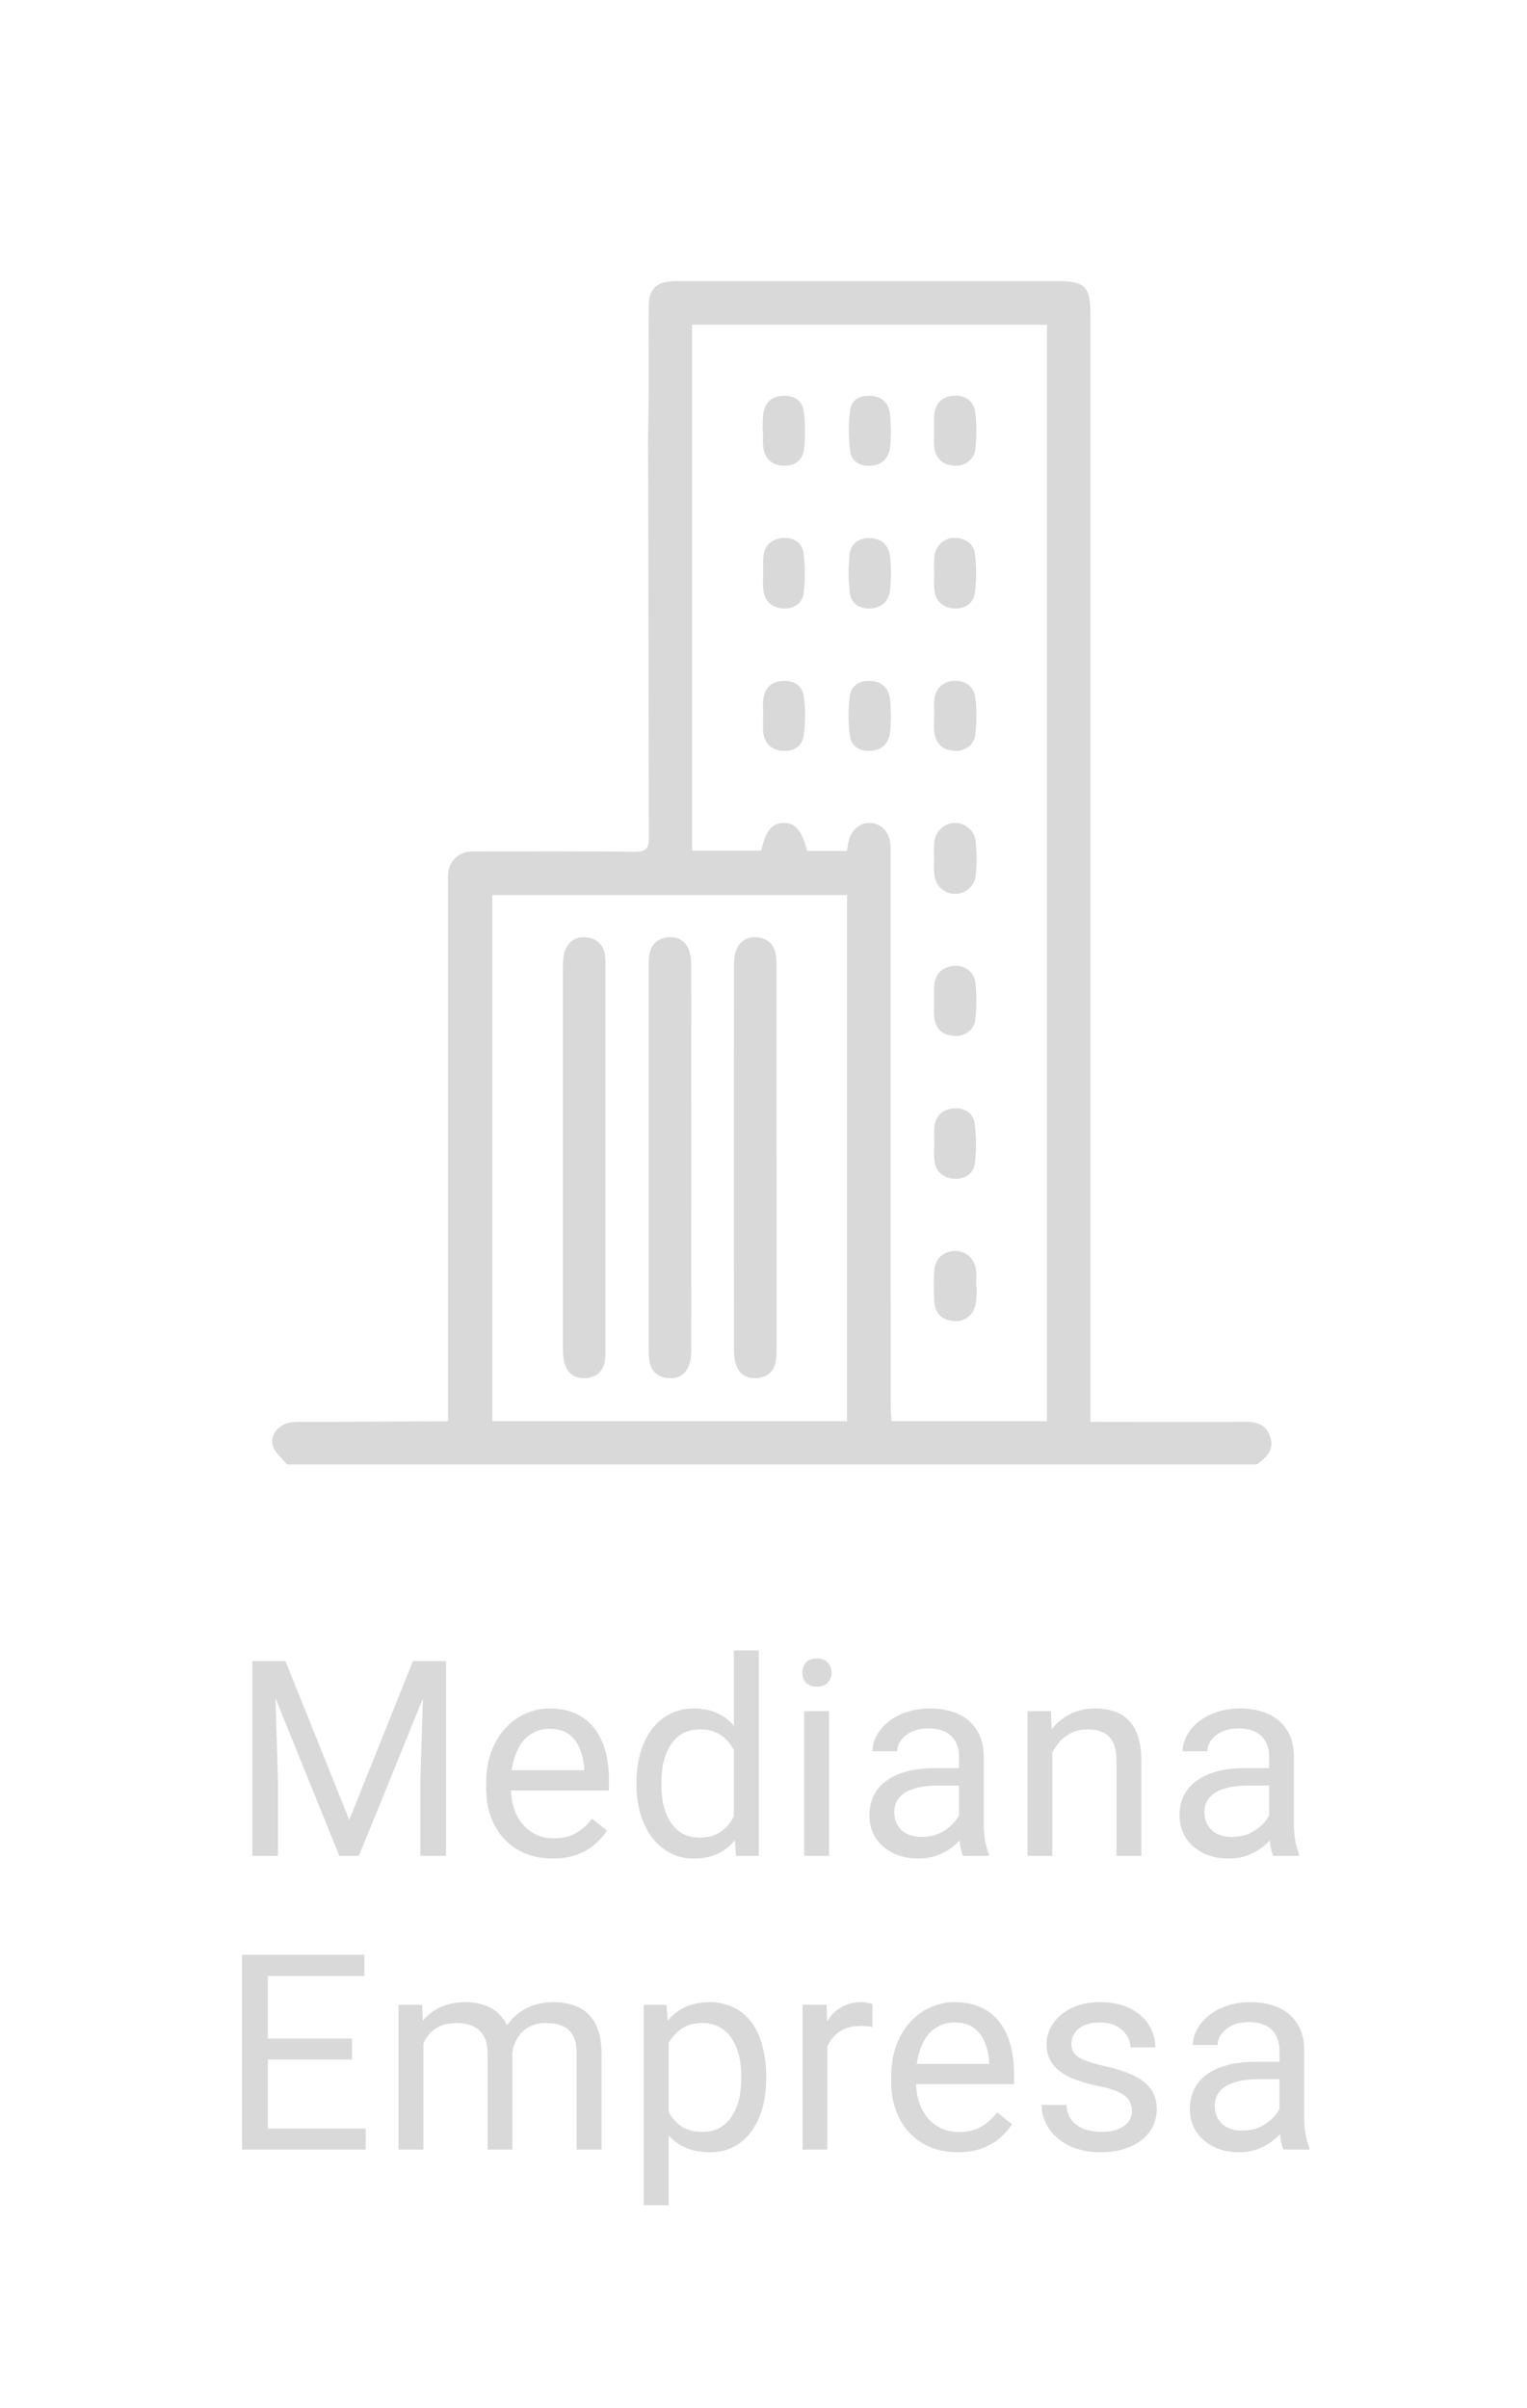 <svg width="26" height="41" viewBox="0 0 26 41" fill="none" xmlns="http://www.w3.org/2000/svg">
<path d="M10.808 14.501C11.011 14.505 11.049 14.435 11.048 14.25C11.042 12.063 11.038 7.543 11.034 7.474L11.046 6.712C11.046 6.488 11.046 6.272 11.046 6.057C11.046 5.762 11.041 5.466 11.049 5.171C11.056 4.931 11.175 4.812 11.411 4.791C11.481 4.784 11.552 4.786 11.622 4.786C13.746 4.786 15.869 4.786 17.993 4.786C18.48 4.786 18.567 4.875 18.567 5.367C18.567 11.548 18.567 17.729 18.567 23.91C18.567 24 18.567 24.09 18.567 24.207C18.737 24.207 21.003 24.212 21.156 24.206C21.367 24.198 21.554 24.233 21.629 24.465C21.703 24.691 21.558 24.817 21.399 24.932H4.885C4.804 24.831 4.69 24.743 4.65 24.628C4.581 24.43 4.753 24.232 4.981 24.213C5.079 24.204 5.177 24.209 5.276 24.208C5.374 24.207 5.472 24.208 5.603 24.208L7.628 24.196V14.9C7.628 14.677 7.808 14.497 8.031 14.496C8.755 14.495 10.252 14.492 10.808 14.502M17.827 24.197V5.528H11.784V14.482H12.961C13.037 14.144 13.139 14.018 13.337 14.011C13.539 14.004 13.647 14.128 13.745 14.488H14.42C14.431 14.426 14.438 14.371 14.451 14.317C14.498 14.124 14.651 13.999 14.824 14.011C15.007 14.025 15.137 14.156 15.159 14.358C15.167 14.441 15.165 14.526 15.165 14.61C15.165 17.718 15.165 20.826 15.166 23.934C15.166 24.022 15.175 24.11 15.179 24.196H17.827L17.827 24.197ZM14.422 24.196V15.239H8.383V24.196H14.422Z" fill="#D9D9D9"/>
<path d="M15.905 14.607C15.905 14.523 15.898 14.438 15.906 14.354C15.923 14.159 16.061 14.023 16.243 14.011C16.416 14.001 16.593 14.131 16.612 14.319C16.633 14.513 16.633 14.712 16.613 14.907C16.595 15.096 16.424 15.226 16.248 15.219C16.067 15.211 15.925 15.075 15.907 14.881C15.898 14.79 15.905 14.698 15.905 14.607Z" fill="#D9D9D9"/>
<path d="M15.171 9.771C15.166 9.864 15.166 9.962 15.153 10.06C15.127 10.247 15.001 10.348 14.826 10.359C14.649 10.371 14.493 10.283 14.47 10.099C14.443 9.879 14.443 9.652 14.467 9.432C14.487 9.248 14.637 9.154 14.815 9.161C15.002 9.168 15.13 9.274 15.155 9.471C15.168 9.569 15.166 9.667 15.172 9.771H15.171Z" fill="#D9D9D9"/>
<path d="M15.908 19.476C15.908 19.378 15.899 19.278 15.91 19.181C15.931 18.995 16.052 18.889 16.229 18.872C16.408 18.854 16.568 18.939 16.593 19.119C16.626 19.345 16.626 19.581 16.598 19.808C16.576 19.987 16.422 20.081 16.242 20.069C16.055 20.056 15.93 19.946 15.909 19.75C15.899 19.659 15.907 19.567 15.907 19.476C15.907 19.476 15.908 19.476 15.909 19.476H15.908Z" fill="#D9D9D9"/>
<path d="M15.907 9.748C15.907 9.657 15.899 9.565 15.909 9.475C15.93 9.294 16.073 9.157 16.246 9.158C16.426 9.159 16.577 9.246 16.6 9.426C16.627 9.646 16.627 9.875 16.599 10.095C16.576 10.277 16.422 10.37 16.245 10.359C16.059 10.348 15.93 10.24 15.909 10.043C15.899 9.945 15.907 9.846 15.907 9.748V9.748Z" fill="#D9D9D9"/>
<path d="M12.996 9.763C12.996 9.664 12.987 9.565 12.998 9.468C13.02 9.282 13.143 9.177 13.32 9.161C13.499 9.145 13.657 9.232 13.681 9.413C13.712 9.639 13.711 9.875 13.683 10.101C13.66 10.284 13.502 10.372 13.325 10.359C13.14 10.344 13.014 10.234 12.996 10.036C12.987 9.945 12.994 9.853 12.994 9.762C12.995 9.762 12.995 9.762 12.996 9.762L12.996 9.763Z" fill="#D9D9D9"/>
<path d="M15.907 12.181C15.907 12.089 15.898 11.998 15.909 11.908C15.93 11.72 16.061 11.597 16.242 11.591C16.438 11.585 16.58 11.683 16.605 11.87C16.634 12.076 16.631 12.291 16.608 12.498C16.587 12.691 16.417 12.803 16.229 12.783C16.034 12.762 15.926 12.647 15.907 12.454C15.898 12.364 15.905 12.272 15.905 12.181H15.907Z" fill="#D9D9D9"/>
<path d="M15.906 7.329C15.906 7.238 15.898 7.146 15.908 7.056C15.93 6.862 16.044 6.75 16.238 6.737C16.433 6.724 16.578 6.824 16.604 7.012C16.633 7.218 16.63 7.433 16.608 7.64C16.588 7.832 16.418 7.947 16.231 7.928C16.037 7.909 15.927 7.795 15.907 7.602C15.897 7.512 15.905 7.42 15.905 7.329C15.905 7.329 15.906 7.329 15.906 7.329Z" fill="#D9D9D9"/>
<path d="M15.905 17.033C15.905 16.949 15.899 16.864 15.906 16.78C15.923 16.587 16.029 16.471 16.224 16.447C16.411 16.424 16.584 16.535 16.607 16.726C16.631 16.933 16.631 17.147 16.607 17.355C16.585 17.546 16.415 17.656 16.226 17.636C16.03 17.615 15.924 17.498 15.906 17.305C15.898 17.215 15.905 17.123 15.904 17.032L15.905 17.033Z" fill="#D9D9D9"/>
<path d="M16.631 21.91C16.626 22.008 16.631 22.108 16.612 22.203C16.574 22.396 16.421 22.51 16.233 22.492C16.038 22.473 15.923 22.361 15.909 22.167C15.896 21.993 15.897 21.817 15.907 21.642C15.918 21.439 16.052 21.31 16.238 21.3C16.433 21.288 16.589 21.412 16.618 21.616C16.631 21.712 16.62 21.812 16.62 21.91H16.631V21.91Z" fill="#D9D9D9"/>
<path d="M12.983 7.33C12.988 7.232 12.983 7.132 12.998 7.036C13.026 6.853 13.14 6.749 13.325 6.738C13.509 6.726 13.658 6.812 13.683 6.992C13.714 7.211 13.716 7.44 13.688 7.659C13.664 7.847 13.514 7.944 13.32 7.928C13.126 7.912 13.015 7.797 12.995 7.604C12.986 7.513 12.993 7.421 12.993 7.331C12.99 7.331 12.987 7.331 12.983 7.331V7.33Z" fill="#D9D9D9"/>
<path d="M12.995 12.176C12.995 12.085 12.986 11.993 12.997 11.903C13.02 11.72 13.128 11.61 13.313 11.593C13.507 11.575 13.66 11.666 13.686 11.855C13.716 12.074 13.716 12.303 13.685 12.522C13.659 12.711 13.505 12.801 13.311 12.782C13.127 12.764 13.018 12.653 12.997 12.47C12.986 12.373 12.995 12.274 12.995 12.176L12.995 12.176Z" fill="#D9D9D9"/>
<path d="M15.171 7.356C15.165 7.448 15.168 7.547 15.151 7.643C15.12 7.816 15.008 7.913 14.834 7.929C14.659 7.944 14.504 7.866 14.479 7.7C14.445 7.462 14.443 7.212 14.477 6.974C14.502 6.796 14.663 6.72 14.846 6.74C15.021 6.759 15.127 6.861 15.152 7.035C15.167 7.139 15.165 7.245 15.171 7.357L15.171 7.356Z" fill="#D9D9D9"/>
<path d="M15.171 12.214C15.165 12.298 15.168 12.398 15.151 12.494C15.122 12.666 15.013 12.766 14.838 12.782C14.654 12.799 14.5 12.717 14.474 12.539C14.44 12.314 14.439 12.078 14.469 11.853C14.493 11.663 14.649 11.575 14.842 11.594C15.027 11.613 15.134 11.723 15.155 11.907C15.167 12.004 15.165 12.103 15.171 12.214V12.214Z" fill="#D9D9D9"/>
<path d="M13.223 19.723C13.223 20.79 13.223 21.858 13.223 22.925C13.223 23.009 13.224 23.095 13.209 23.177C13.178 23.351 13.067 23.448 12.894 23.463C12.72 23.478 12.59 23.401 12.533 23.236C12.504 23.152 12.497 23.058 12.497 22.968C12.495 20.797 12.495 18.627 12.497 16.457C12.497 16.367 12.504 16.272 12.532 16.188C12.589 16.022 12.723 15.942 12.893 15.958C13.06 15.975 13.18 16.071 13.209 16.247C13.223 16.329 13.222 16.415 13.222 16.499C13.223 17.573 13.223 18.648 13.222 19.723H13.223Z" fill="#D9D9D9"/>
<path d="M10.31 19.715C10.31 20.782 10.31 21.85 10.31 22.917C10.31 23.001 10.312 23.087 10.299 23.169C10.271 23.343 10.164 23.444 9.989 23.462C9.806 23.48 9.674 23.4 9.616 23.224C9.591 23.146 9.585 23.058 9.585 22.975C9.584 20.798 9.584 18.621 9.585 16.444C9.585 16.36 9.593 16.273 9.618 16.195C9.672 16.027 9.806 15.944 9.974 15.958C10.15 15.972 10.274 16.073 10.3 16.26C10.311 16.343 10.31 16.428 10.31 16.512C10.311 17.58 10.31 18.647 10.31 19.715Z" fill="#D9D9D9"/>
<path d="M11.046 19.701C11.046 18.634 11.046 17.566 11.046 16.498C11.046 16.414 11.044 16.328 11.058 16.246C11.088 16.07 11.208 15.975 11.375 15.958C11.536 15.941 11.669 16.015 11.728 16.169C11.762 16.258 11.77 16.361 11.77 16.457C11.772 18.627 11.772 20.798 11.77 22.968C11.77 23.065 11.763 23.168 11.727 23.256C11.662 23.418 11.526 23.484 11.353 23.461C11.187 23.438 11.087 23.34 11.058 23.177C11.043 23.095 11.046 23.009 11.046 22.925C11.045 21.85 11.046 20.776 11.046 19.701H11.046Z" fill="#D9D9D9"/>
<path d="M4.435 28.281H4.861L5.947 30.984L7.031 28.281H7.459L6.111 31.597H5.778L4.435 28.281ZM4.296 28.281H4.672L4.733 30.303V31.597H4.296V28.281ZM7.22 28.281H7.595V31.597H7.158V30.303L7.22 28.281ZM9.409 31.642C9.238 31.642 9.082 31.613 8.942 31.556C8.804 31.497 8.685 31.414 8.585 31.308C8.486 31.201 8.41 31.075 8.357 30.93C8.304 30.784 8.278 30.624 8.278 30.451V30.356C8.278 30.155 8.307 29.977 8.366 29.821C8.426 29.663 8.506 29.529 8.608 29.42C8.709 29.311 8.825 29.228 8.954 29.172C9.083 29.115 9.216 29.087 9.355 29.087C9.531 29.087 9.683 29.118 9.81 29.178C9.939 29.239 10.045 29.324 10.127 29.433C10.209 29.541 10.269 29.669 10.309 29.816C10.348 29.962 10.368 30.121 10.368 30.294V30.483H8.528V30.139H9.947V30.108C9.941 29.998 9.918 29.892 9.878 29.789C9.84 29.685 9.78 29.6 9.696 29.534C9.613 29.467 9.499 29.433 9.355 29.433C9.259 29.433 9.171 29.454 9.09 29.495C9.01 29.534 8.941 29.594 8.883 29.672C8.826 29.752 8.781 29.848 8.749 29.962C8.717 30.076 8.701 30.207 8.701 30.356V30.451C8.701 30.568 8.717 30.678 8.749 30.782C8.782 30.883 8.83 30.973 8.892 31.05C8.956 31.128 9.033 31.188 9.122 31.232C9.213 31.276 9.317 31.298 9.432 31.298C9.581 31.298 9.707 31.268 9.81 31.207C9.913 31.147 10.004 31.065 10.081 30.964L10.336 31.166C10.283 31.247 10.215 31.323 10.133 31.396C10.051 31.469 9.95 31.528 9.831 31.574C9.712 31.619 9.572 31.642 9.409 31.642ZM12.496 31.119V28.099H12.92V31.597H12.533L12.496 31.119ZM10.838 30.392V30.344C10.838 30.156 10.861 29.985 10.907 29.832C10.954 29.677 11.02 29.544 11.105 29.433C11.191 29.323 11.294 29.238 11.412 29.178C11.532 29.118 11.666 29.087 11.813 29.087C11.968 29.087 12.103 29.115 12.218 29.169C12.335 29.222 12.434 29.301 12.514 29.404C12.596 29.506 12.661 29.628 12.708 29.773C12.755 29.917 12.787 30.08 12.806 30.262V30.472C12.789 30.652 12.756 30.815 12.708 30.959C12.661 31.103 12.596 31.226 12.514 31.328C12.434 31.43 12.335 31.508 12.218 31.562C12.101 31.616 11.965 31.642 11.808 31.642C11.664 31.642 11.532 31.611 11.412 31.549C11.294 31.487 11.191 31.399 11.105 31.287C11.02 31.175 10.954 31.043 10.907 30.891C10.861 30.738 10.838 30.571 10.838 30.392ZM11.262 30.344V30.392C11.262 30.515 11.274 30.63 11.298 30.738C11.324 30.846 11.364 30.941 11.417 31.023C11.47 31.105 11.537 31.169 11.619 31.216C11.701 31.262 11.799 31.285 11.913 31.285C12.053 31.285 12.167 31.255 12.257 31.196C12.348 31.137 12.421 31.058 12.476 30.961C12.53 30.864 12.573 30.759 12.603 30.645V30.096C12.585 30.013 12.558 29.932 12.523 29.855C12.49 29.776 12.446 29.706 12.391 29.645C12.338 29.583 12.272 29.534 12.193 29.497C12.116 29.461 12.024 29.443 11.918 29.443C11.802 29.443 11.703 29.467 11.619 29.515C11.537 29.562 11.47 29.628 11.417 29.711C11.364 29.793 11.324 29.889 11.298 29.998C11.274 30.106 11.262 30.221 11.262 30.344ZM14.116 29.133V31.597H13.693V29.133H14.116ZM13.661 28.479C13.661 28.411 13.681 28.353 13.722 28.306C13.765 28.259 13.827 28.236 13.909 28.236C13.99 28.236 14.051 28.259 14.094 28.306C14.138 28.353 14.16 28.411 14.16 28.479C14.16 28.545 14.138 28.601 14.094 28.648C14.051 28.693 13.99 28.716 13.909 28.716C13.827 28.716 13.765 28.693 13.722 28.648C13.681 28.601 13.661 28.545 13.661 28.479ZM16.329 31.175V29.907C16.329 29.81 16.309 29.726 16.27 29.654C16.232 29.581 16.174 29.525 16.096 29.486C16.019 29.446 15.923 29.427 15.81 29.427C15.703 29.427 15.61 29.445 15.53 29.481C15.45 29.518 15.388 29.566 15.343 29.625C15.299 29.684 15.277 29.748 15.277 29.816H14.855C14.855 29.728 14.878 29.641 14.924 29.554C14.969 29.468 15.035 29.389 15.12 29.32C15.206 29.248 15.309 29.192 15.429 29.151C15.551 29.109 15.686 29.087 15.835 29.087C16.014 29.087 16.172 29.118 16.308 29.178C16.446 29.239 16.554 29.331 16.632 29.454C16.71 29.575 16.75 29.728 16.75 29.912V31.059C16.75 31.141 16.757 31.229 16.77 31.321C16.786 31.414 16.808 31.494 16.837 31.56V31.597H16.397C16.376 31.548 16.359 31.484 16.347 31.403C16.335 31.321 16.329 31.245 16.329 31.175ZM16.402 30.103L16.406 30.399H15.98C15.86 30.399 15.753 30.409 15.659 30.428C15.565 30.447 15.486 30.475 15.422 30.513C15.359 30.551 15.31 30.599 15.277 30.656C15.243 30.712 15.227 30.779 15.227 30.854C15.227 30.932 15.244 31.002 15.279 31.066C15.314 31.13 15.366 31.181 15.436 31.219C15.508 31.255 15.595 31.273 15.698 31.273C15.827 31.273 15.941 31.246 16.04 31.191C16.138 31.137 16.216 31.07 16.274 30.991C16.333 30.912 16.365 30.835 16.37 30.761L16.55 30.964C16.539 31.027 16.51 31.098 16.463 31.175C16.416 31.253 16.353 31.327 16.274 31.399C16.197 31.468 16.104 31.527 15.996 31.574C15.89 31.619 15.77 31.642 15.636 31.642C15.47 31.642 15.323 31.61 15.197 31.544C15.072 31.479 14.975 31.392 14.905 31.282C14.837 31.172 14.803 31.048 14.803 30.911C14.803 30.779 14.829 30.663 14.88 30.563C14.932 30.461 15.007 30.377 15.104 30.31C15.201 30.242 15.318 30.19 15.454 30.155C15.591 30.12 15.743 30.103 15.912 30.103H16.402ZM17.917 29.659V31.597H17.496V29.133H17.894L17.917 29.659ZM17.817 30.271L17.642 30.265C17.643 30.096 17.668 29.941 17.717 29.798C17.765 29.654 17.834 29.528 17.922 29.422C18.01 29.316 18.114 29.234 18.236 29.176C18.359 29.117 18.495 29.087 18.644 29.087C18.765 29.087 18.874 29.104 18.971 29.137C19.069 29.169 19.151 29.221 19.22 29.292C19.29 29.364 19.343 29.456 19.379 29.57C19.416 29.682 19.434 29.82 19.434 29.982V31.597H19.01V29.978C19.01 29.849 18.991 29.745 18.953 29.668C18.915 29.589 18.86 29.532 18.787 29.497C18.714 29.461 18.625 29.443 18.518 29.443C18.414 29.443 18.318 29.465 18.231 29.509C18.146 29.553 18.073 29.613 18.011 29.691C17.95 29.768 17.902 29.857 17.867 29.957C17.834 30.056 17.817 30.161 17.817 30.271ZM21.61 31.175V29.907C21.61 29.81 21.59 29.726 21.55 29.654C21.512 29.581 21.455 29.525 21.377 29.486C21.3 29.446 21.204 29.427 21.09 29.427C20.984 29.427 20.891 29.445 20.81 29.481C20.731 29.518 20.669 29.566 20.624 29.625C20.58 29.684 20.558 29.748 20.558 29.816H20.136C20.136 29.728 20.159 29.641 20.205 29.554C20.25 29.468 20.316 29.389 20.401 29.32C20.487 29.248 20.59 29.192 20.71 29.151C20.832 29.109 20.967 29.087 21.116 29.087C21.295 29.087 21.453 29.118 21.589 29.178C21.727 29.239 21.835 29.331 21.913 29.454C21.991 29.575 22.031 29.728 22.031 29.912V31.059C22.031 31.141 22.038 31.229 22.051 31.321C22.067 31.414 22.089 31.494 22.117 31.56V31.597H21.678C21.657 31.548 21.64 31.484 21.628 31.403C21.616 31.321 21.61 31.245 21.61 31.175ZM21.683 30.103L21.687 30.399H21.261C21.141 30.399 21.034 30.409 20.94 30.428C20.846 30.447 20.767 30.475 20.703 30.513C20.64 30.551 20.591 30.599 20.558 30.656C20.524 30.712 20.508 30.779 20.508 30.854C20.508 30.932 20.525 31.002 20.56 31.066C20.595 31.13 20.647 31.181 20.717 31.219C20.788 31.255 20.876 31.273 20.979 31.273C21.108 31.273 21.222 31.246 21.32 31.191C21.419 31.137 21.497 31.07 21.555 30.991C21.614 30.912 21.646 30.835 21.651 30.761L21.831 30.964C21.82 31.027 21.791 31.098 21.744 31.175C21.697 31.253 21.634 31.327 21.555 31.399C21.478 31.468 21.385 31.527 21.277 31.574C21.171 31.619 21.051 31.642 20.917 31.642C20.75 31.642 20.604 31.61 20.478 31.544C20.353 31.479 20.256 31.392 20.186 31.282C20.118 31.172 20.084 31.048 20.084 30.911C20.084 30.779 20.11 30.663 20.161 30.563C20.213 30.461 20.287 30.377 20.385 30.31C20.482 30.242 20.599 30.19 20.735 30.155C20.872 30.12 21.024 30.103 21.193 30.103H21.683ZM6.227 36.239V36.597H4.471V36.239H6.227ZM4.56 33.281V36.597H4.121V33.281H4.56ZM5.995 34.707V35.064H4.471V34.707H5.995ZM6.204 33.281V33.641H4.471V33.281H6.204ZM7.21 34.622V36.597H6.786V34.133H7.187L7.21 34.622ZM7.123 35.271L6.927 35.265C6.929 35.096 6.951 34.941 6.993 34.798C7.036 34.654 7.099 34.528 7.182 34.422C7.266 34.316 7.37 34.234 7.494 34.176C7.619 34.117 7.763 34.087 7.927 34.087C8.042 34.087 8.149 34.104 8.246 34.137C8.343 34.169 8.427 34.22 8.498 34.29C8.57 34.36 8.625 34.449 8.665 34.559C8.704 34.668 8.724 34.8 8.724 34.955V36.597H8.303V34.975C8.303 34.846 8.281 34.743 8.237 34.666C8.194 34.588 8.133 34.532 8.054 34.497C7.975 34.461 7.883 34.443 7.777 34.443C7.652 34.443 7.548 34.465 7.465 34.509C7.381 34.553 7.314 34.613 7.264 34.691C7.214 34.768 7.178 34.857 7.155 34.957C7.134 35.056 7.123 35.161 7.123 35.271ZM8.719 35.039L8.437 35.126C8.438 34.991 8.46 34.861 8.503 34.736C8.547 34.612 8.61 34.501 8.692 34.404C8.775 34.307 8.878 34.23 8.999 34.174C9.121 34.116 9.26 34.087 9.416 34.087C9.548 34.087 9.665 34.105 9.767 34.14C9.87 34.175 9.957 34.228 10.026 34.301C10.098 34.373 10.152 34.465 10.188 34.577C10.225 34.689 10.243 34.823 10.243 34.978V36.597H9.819V34.973C9.819 34.835 9.797 34.728 9.753 34.652C9.711 34.575 9.65 34.521 9.571 34.49C9.494 34.459 9.401 34.443 9.293 34.443C9.201 34.443 9.119 34.459 9.047 34.49C8.976 34.522 8.916 34.566 8.867 34.622C8.819 34.677 8.782 34.74 8.756 34.811C8.731 34.883 8.719 34.959 8.719 35.039ZM11.385 34.606V37.544H10.961V34.133H11.348L11.385 34.606ZM13.045 35.344V35.392C13.045 35.571 13.024 35.737 12.981 35.891C12.939 36.043 12.876 36.175 12.794 36.287C12.714 36.399 12.614 36.487 12.496 36.549C12.378 36.611 12.242 36.642 12.088 36.642C11.932 36.642 11.794 36.616 11.674 36.565C11.554 36.513 11.452 36.438 11.369 36.339C11.285 36.241 11.219 36.122 11.168 35.984C11.12 35.846 11.086 35.69 11.068 35.517V35.262C11.086 35.08 11.121 34.917 11.171 34.773C11.221 34.629 11.287 34.506 11.369 34.404C11.452 34.301 11.553 34.222 11.672 34.169C11.79 34.115 11.927 34.087 12.082 34.087C12.236 34.087 12.374 34.118 12.494 34.178C12.614 34.238 12.715 34.323 12.797 34.433C12.879 34.544 12.94 34.677 12.981 34.832C13.024 34.985 13.045 35.156 13.045 35.344ZM12.621 35.392V35.344C12.621 35.221 12.608 35.106 12.583 34.998C12.557 34.889 12.517 34.793 12.462 34.711C12.409 34.628 12.34 34.562 12.257 34.515C12.174 34.467 12.074 34.443 11.959 34.443C11.852 34.443 11.76 34.461 11.681 34.497C11.603 34.534 11.537 34.583 11.483 34.645C11.428 34.706 11.383 34.776 11.348 34.855C11.315 34.932 11.29 35.013 11.273 35.096V35.686C11.304 35.792 11.346 35.892 11.401 35.986C11.455 36.079 11.528 36.154 11.619 36.212C11.71 36.268 11.825 36.296 11.963 36.296C12.077 36.296 12.175 36.273 12.257 36.225C12.34 36.177 12.409 36.111 12.462 36.027C12.517 35.944 12.557 35.848 12.583 35.74C12.608 35.631 12.621 35.515 12.621 35.392ZM14.087 34.52V36.597H13.665V34.133H14.075L14.087 34.52ZM14.856 34.119L14.854 34.511C14.819 34.503 14.786 34.499 14.754 34.497C14.724 34.494 14.689 34.493 14.649 34.493C14.552 34.493 14.466 34.508 14.392 34.538C14.318 34.569 14.255 34.611 14.203 34.666C14.151 34.72 14.11 34.786 14.08 34.861C14.051 34.936 14.032 35.018 14.023 35.108L13.905 35.176C13.905 35.027 13.919 34.887 13.948 34.757C13.978 34.626 14.024 34.511 14.087 34.411C14.149 34.309 14.228 34.23 14.324 34.174C14.421 34.116 14.536 34.087 14.67 34.087C14.7 34.087 14.735 34.091 14.774 34.099C14.814 34.105 14.841 34.112 14.856 34.119ZM16.306 36.642C16.134 36.642 15.979 36.613 15.839 36.556C15.701 36.496 15.582 36.414 15.482 36.307C15.383 36.201 15.307 36.075 15.254 35.929C15.201 35.784 15.174 35.624 15.174 35.451V35.356C15.174 35.155 15.204 34.977 15.263 34.821C15.322 34.663 15.403 34.529 15.504 34.42C15.606 34.31 15.722 34.228 15.851 34.172C15.98 34.115 16.113 34.087 16.251 34.087C16.427 34.087 16.579 34.118 16.707 34.178C16.836 34.239 16.941 34.324 17.023 34.433C17.105 34.541 17.166 34.669 17.205 34.816C17.245 34.962 17.265 35.121 17.265 35.294V35.483H15.425V35.139H16.843V35.108C16.837 34.998 16.814 34.892 16.775 34.789C16.737 34.685 16.676 34.6 16.593 34.534C16.509 34.467 16.395 34.433 16.251 34.433C16.156 34.433 16.068 34.454 15.987 34.495C15.907 34.534 15.838 34.594 15.78 34.672C15.722 34.752 15.678 34.848 15.646 34.962C15.614 35.076 15.598 35.207 15.598 35.356V35.451C15.598 35.568 15.614 35.678 15.646 35.782C15.679 35.883 15.727 35.973 15.789 36.05C15.853 36.128 15.93 36.188 16.019 36.232C16.11 36.276 16.213 36.298 16.329 36.298C16.477 36.298 16.604 36.268 16.707 36.207C16.81 36.147 16.9 36.065 16.978 35.964L17.233 36.166C17.18 36.247 17.112 36.323 17.03 36.396C16.948 36.469 16.847 36.528 16.727 36.574C16.609 36.62 16.468 36.642 16.306 36.642ZM19.274 35.943C19.274 35.882 19.261 35.826 19.233 35.775C19.207 35.721 19.154 35.674 19.072 35.631C18.991 35.587 18.87 35.549 18.707 35.517C18.571 35.489 18.447 35.454 18.336 35.415C18.227 35.375 18.134 35.328 18.056 35.271C17.98 35.215 17.922 35.149 17.881 35.073C17.84 34.997 17.819 34.909 17.819 34.807C17.819 34.71 17.84 34.618 17.883 34.531C17.927 34.445 17.988 34.368 18.067 34.301C18.148 34.235 18.244 34.182 18.357 34.144C18.469 34.106 18.594 34.087 18.732 34.087C18.93 34.087 19.098 34.122 19.238 34.192C19.378 34.262 19.485 34.355 19.559 34.472C19.633 34.587 19.671 34.716 19.671 34.857H19.249C19.249 34.789 19.229 34.723 19.188 34.659C19.148 34.594 19.09 34.54 19.012 34.497C18.936 34.455 18.843 34.433 18.732 34.433C18.616 34.433 18.521 34.452 18.448 34.488C18.376 34.523 18.324 34.568 18.291 34.622C18.259 34.677 18.243 34.735 18.243 34.795C18.243 34.841 18.25 34.882 18.266 34.919C18.282 34.953 18.311 34.986 18.352 35.016C18.393 35.045 18.451 35.072 18.525 35.098C18.599 35.124 18.694 35.15 18.81 35.176C19.012 35.221 19.178 35.276 19.308 35.34C19.439 35.404 19.536 35.482 19.6 35.574C19.664 35.667 19.696 35.779 19.696 35.911C19.696 36.019 19.673 36.118 19.627 36.207C19.583 36.297 19.519 36.374 19.434 36.44C19.35 36.503 19.25 36.553 19.133 36.59C19.018 36.625 18.888 36.642 18.744 36.642C18.527 36.642 18.343 36.603 18.193 36.526C18.042 36.449 17.929 36.349 17.851 36.225C17.774 36.103 17.735 35.973 17.735 35.836H18.159C18.165 35.952 18.198 36.043 18.259 36.112C18.32 36.178 18.394 36.226 18.482 36.255C18.57 36.282 18.657 36.296 18.744 36.296C18.859 36.296 18.956 36.281 19.033 36.251C19.112 36.22 19.172 36.178 19.213 36.125C19.254 36.072 19.274 36.011 19.274 35.943ZM21.785 36.175V34.907C21.785 34.81 21.765 34.726 21.726 34.654C21.688 34.581 21.63 34.525 21.553 34.486C21.475 34.446 21.38 34.427 21.266 34.427C21.16 34.427 21.066 34.445 20.986 34.481C20.907 34.518 20.845 34.566 20.799 34.625C20.755 34.684 20.733 34.748 20.733 34.816H20.312C20.312 34.728 20.334 34.641 20.38 34.554C20.426 34.468 20.491 34.389 20.576 34.32C20.662 34.248 20.766 34.192 20.886 34.151C21.007 34.109 21.142 34.087 21.291 34.087C21.47 34.087 21.628 34.118 21.765 34.178C21.903 34.239 22.01 34.331 22.088 34.454C22.167 34.575 22.206 34.728 22.206 34.912V36.059C22.206 36.141 22.213 36.229 22.227 36.321C22.242 36.414 22.264 36.493 22.293 36.56V36.597H21.853C21.832 36.548 21.815 36.484 21.803 36.403C21.791 36.321 21.785 36.245 21.785 36.175ZM21.858 35.103L21.862 35.399H21.437C21.317 35.399 21.21 35.409 21.116 35.428C21.021 35.447 20.942 35.475 20.879 35.513C20.815 35.551 20.766 35.599 20.733 35.656C20.7 35.712 20.683 35.779 20.683 35.854C20.683 35.932 20.7 36.002 20.735 36.066C20.77 36.13 20.823 36.181 20.892 36.219C20.964 36.255 21.051 36.273 21.154 36.273C21.283 36.273 21.397 36.246 21.496 36.191C21.595 36.137 21.673 36.07 21.73 35.991C21.79 35.912 21.821 35.835 21.826 35.761L22.006 35.964C21.995 36.027 21.966 36.098 21.919 36.175C21.872 36.253 21.809 36.327 21.73 36.399C21.653 36.468 21.56 36.527 21.453 36.574C21.346 36.62 21.226 36.642 21.093 36.642C20.926 36.642 20.779 36.61 20.653 36.544C20.529 36.479 20.432 36.392 20.362 36.282C20.294 36.172 20.259 36.048 20.259 35.911C20.259 35.779 20.285 35.663 20.337 35.563C20.388 35.461 20.463 35.377 20.56 35.31C20.657 35.242 20.774 35.19 20.911 35.155C21.047 35.12 21.2 35.103 21.368 35.103H21.858Z" fill="#D9D9D9"/>
</svg>
